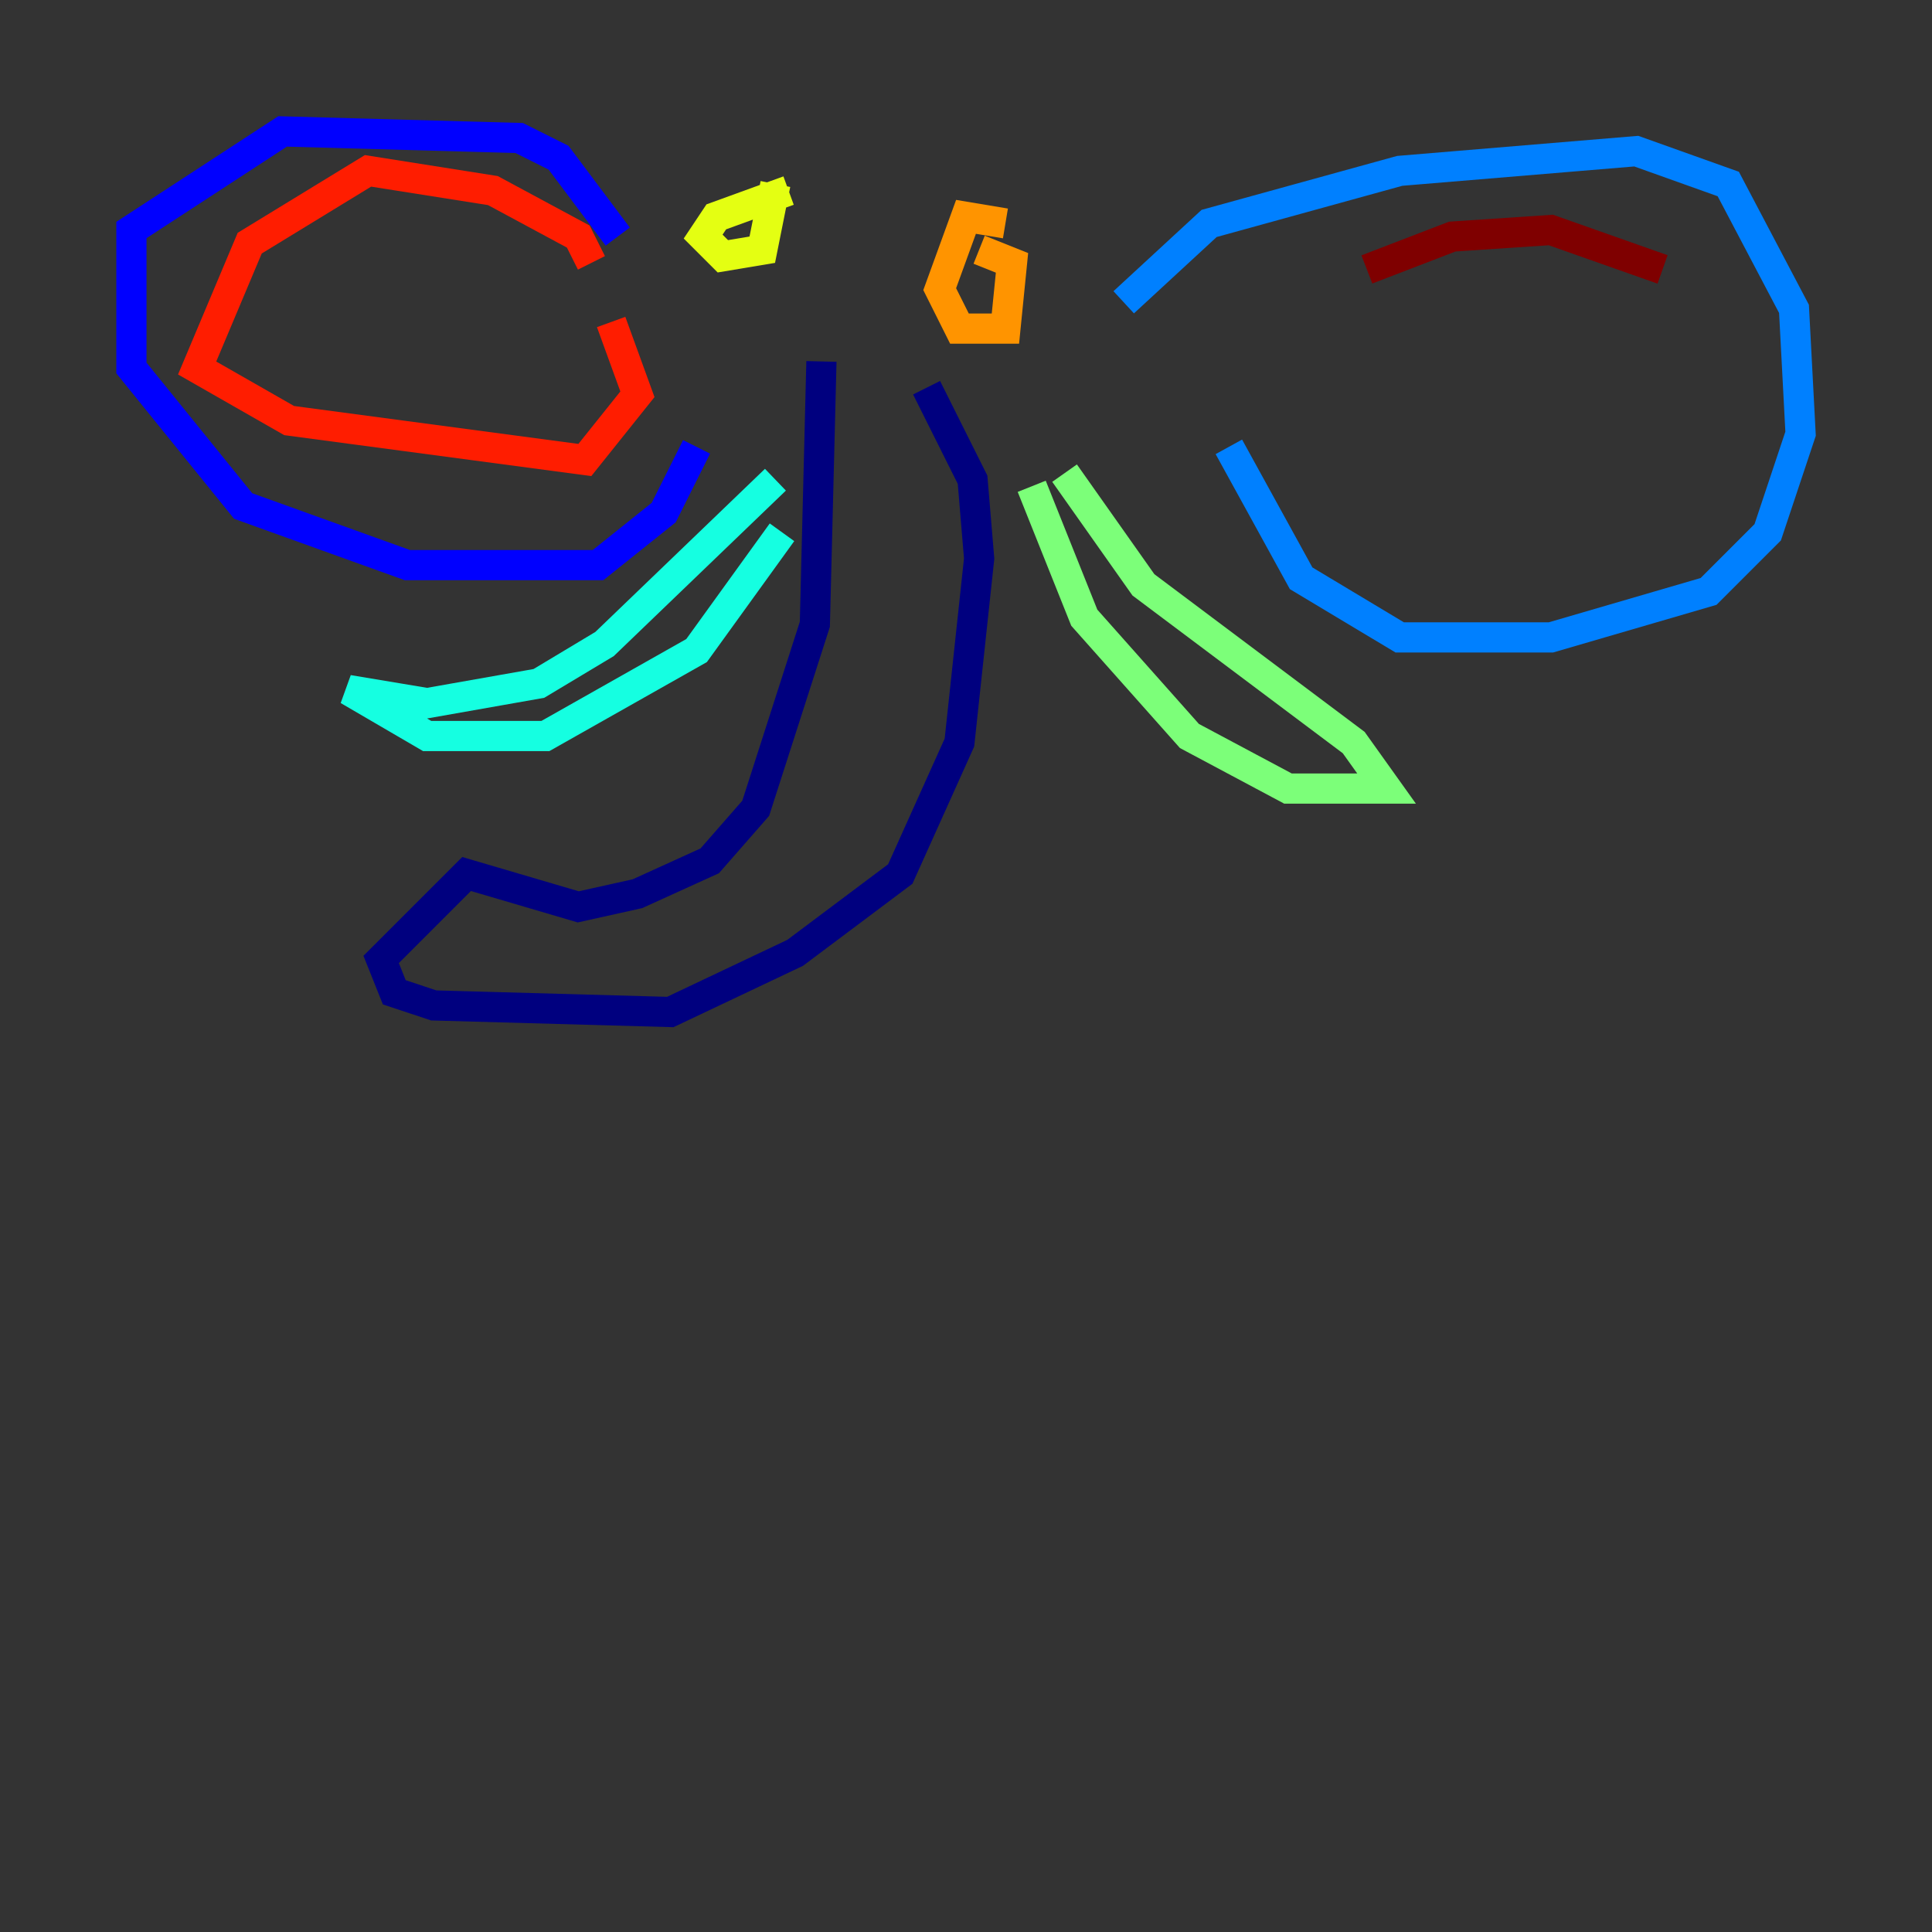 <?xml version="1.0" encoding="utf-8" ?>
<svg baseProfile="tiny" height="128" version="1.2" viewBox="0,0,128,128" width="128" xmlns="http://www.w3.org/2000/svg" xmlns:ev="http://www.w3.org/2001/xml-events" xmlns:xlink="http://www.w3.org/1999/xlink"><rect x="0" y="0" width="128" height="128" fill="#333333" stroke="none"/><defs /><polyline fill="none" points="54.422,23.946 53.986,41.361 50.068,53.551 47.02,57.034 42.231,59.211 38.313,60.082 30.912,57.905 25.252,63.565 26.122,65.742 28.735,66.612 44.408,67.048 52.68,63.129 59.646,57.905 63.565,49.197 64.871,37.007 64.435,31.782 61.388,25.687" stroke="#00007f" stroke-width="2" /><polyline fill="none" points="40.925,15.674 37.007,10.449 34.395,9.143 18.721,8.707 8.707,15.238 8.707,24.381 16.109,33.524 26.993,37.442 39.619,37.442 43.973,33.959 46.15,29.605" stroke="#0000ff" stroke-width="2" /><polyline fill="none" points="74.449,20.027 80.109,14.803 92.735,11.32 108.408,10.014 114.503,12.191 118.857,20.463 119.293,28.735 117.116,35.265 113.197,39.184 102.748,42.231 92.735,42.231 86.204,38.313 81.415,29.605" stroke="#0080ff" stroke-width="2" /><polyline fill="none" points="51.374,31.782 40.054,42.667 35.701,45.279 28.299,46.585 23.075,45.714 28.299,48.762 36.136,48.762 46.15,43.102 51.809,35.265" stroke="#15ffe1" stroke-width="2" /><polyline fill="none" points="68.354,32.218 71.837,40.925 78.803,48.762 85.333,52.245 91.864,52.245 89.687,49.197 75.755,38.748 70.531,31.347" stroke="#7cff79" stroke-width="2" /><polyline fill="none" points="52.245,12.626 47.456,14.367 46.585,15.674 47.891,16.98 50.503,16.544 51.374,12.191" stroke="#e4ff12" stroke-width="2" /><polyline fill="none" points="66.612,14.803 64.0,14.367 62.258,19.157 63.565,21.769 66.612,21.769 67.048,17.415 64.871,16.544" stroke="#ff9400" stroke-width="2" /><polyline fill="none" points="39.184,17.415 38.313,15.674 32.653,12.626 24.381,11.32 16.544,16.109 13.061,24.381 19.157,27.864 38.748,30.476 42.231,26.122 40.49,21.333" stroke="#ff1d00" stroke-width="2" /><polyline fill="none" points="90.558,17.85 96.218,15.674 102.748,15.238 110.15,17.85" stroke="#7f0000" stroke-width="2" /></svg>